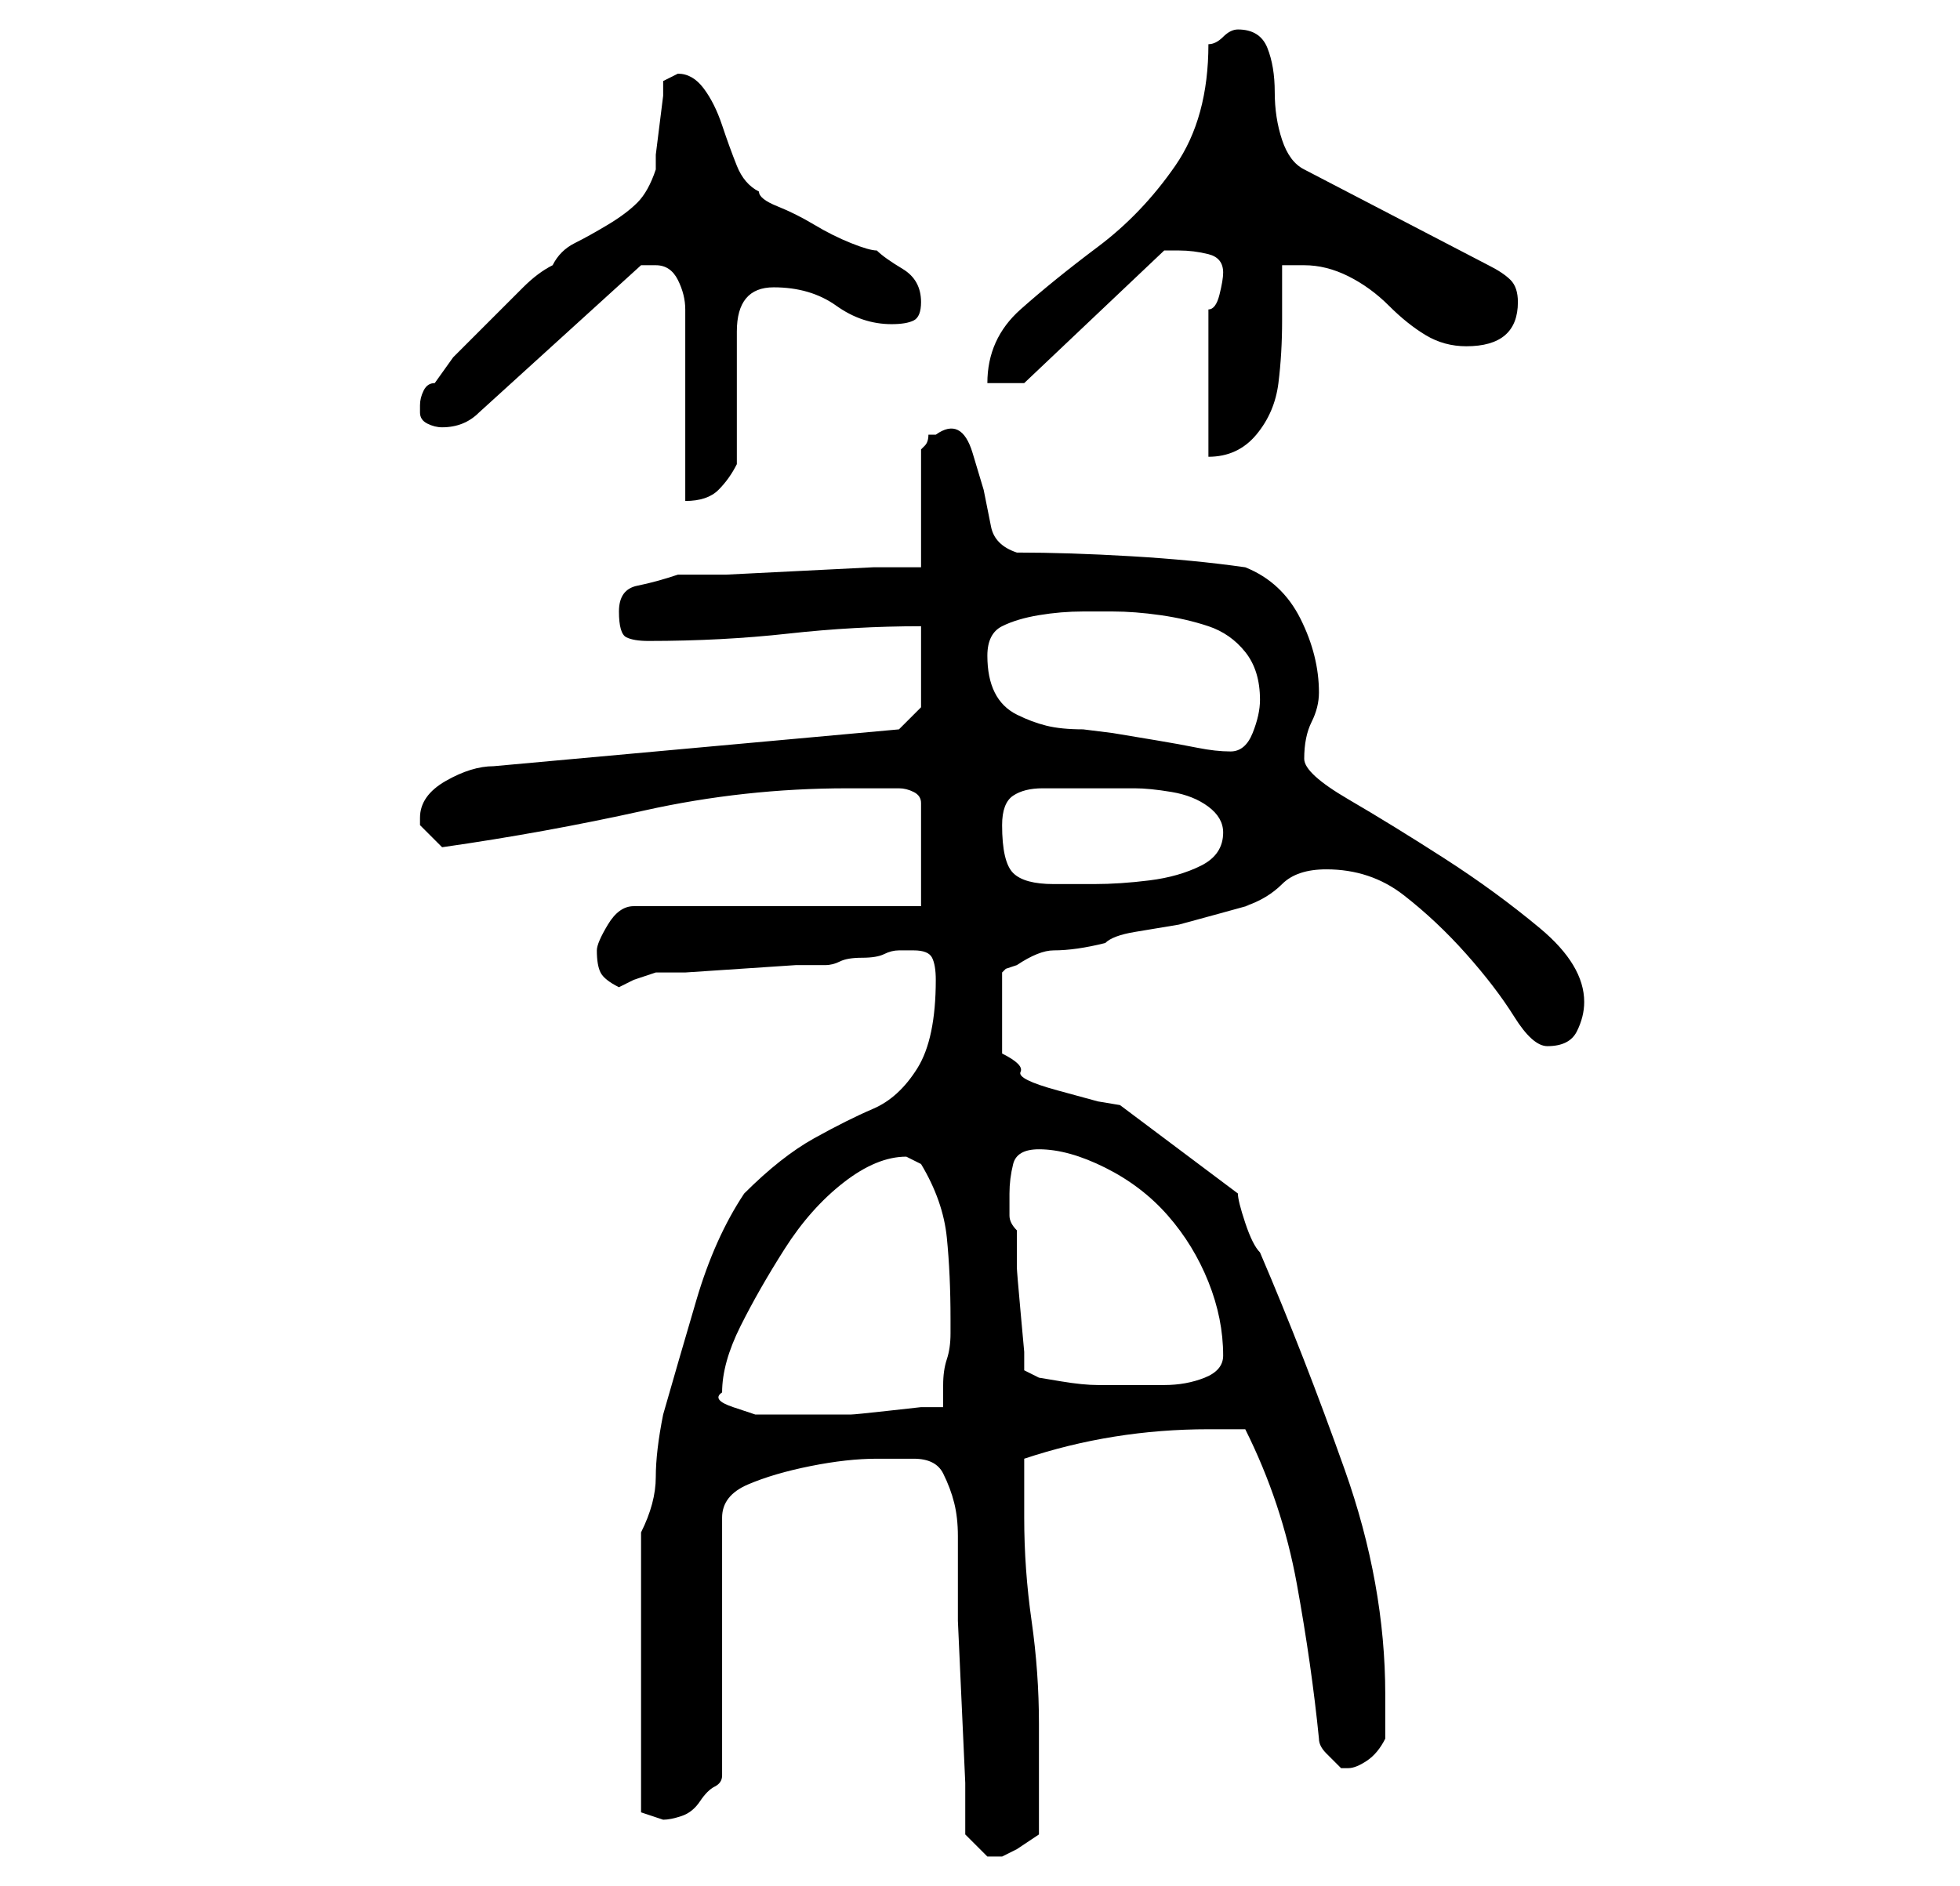 <?xml version="1.0" standalone="no"?>
<!DOCTYPE svg PUBLIC "-//W3C//DTD SVG 1.1//EN" "http://www.w3.org/Graphics/SVG/1.1/DTD/svg11.dtd" >
<svg xmlns="http://www.w3.org/2000/svg" xmlns:xlink="http://www.w3.org/1999/xlink" version="1.1" viewBox="-10 0 266 256">
   <path fill="currentColor"
d="M121 249l2 2l1 1h1h1l2 -1t3 -2v-15q0 -7 -1 -14t-1 -14v-4v-4q12 -4 25 -4h2.5h2.5q5 10 7 21t3 21q0 1 1 2l2 2h1q1 0 2.5 -1t2.5 -3v-6q0 -15 -5.5 -30.5t-11.5 -29.5q-1 -1 -2 -4t-1 -4l-16 -12l-3 -0.5t-5.5 -1.5t-5 -2.5t-2.5 -2.5v-11l0.5 -0.5t1.5 -0.5
q3 -2 5 -2q3 0 7 -1q1 -1 4 -1.5l6 -1t5.5 -1.5t3.5 -1q3 -1 5 -3t6 -2q6 0 10.5 3.5t8.5 8t6.5 8.5t4.5 4q3 0 4 -2t1 -4q0 -5 -6 -10t-13 -9.5t-13 -8t-6 -5.5q0 -3 1 -5t1 -4q0 -5 -2.5 -10t-7.5 -7q-7 -1 -15.5 -1.5t-15.5 -0.5q-3 -1 -3.5 -3.5l-1 -5t-1.5 -5t-5 -2.5
h-1q0 1 -0.5 1.5l-0.5 0.5v16h-6.5t-10 0.5t-10 0.5h-6.5q-3 1 -5.5 1.5t-2.5 3.5t1 3.5t3 0.5q10 0 19 -1t18 -1v11l-3 3l-55 5q-3 0 -6.5 2t-3.5 5v1l1.5 1.5l1.5 1.5q14 -2 27.5 -5t27.5 -3h4h3q1 0 2 0.5t1 1.5v14h-39q-2 0 -3.5 2.5t-1.5 3.5q0 2 0.5 3t2.5 2l2 -1
t3 -1h4t7.5 -0.5t7.5 -0.5h4q1 0 2 -0.5t3 -0.5t3 -0.5t2 -0.5h2q2 0 2.5 1t0.5 3q0 8 -2.5 12t-6 5.5t-8 4t-9.5 7.5q-4 6 -6.5 14.5t-4.5 15.5q-1 5 -1 8.5t-2 7.5v38l1.5 0.5l1.5 0.5q1 0 2.5 -0.5t2.5 -2t2 -2t1 -1.5v-35q0 -3 3.5 -4.5t8.5 -2.5t9 -1h5q3 0 4 2t1.5 4
t0.5 4.5v4.5v7t0.5 11t0.5 11v7zM88 189q0 -4 2.5 -9t6 -10.5t8 -9t8.5 -3.5l1 0.5l1 0.5q3 5 3.5 10t0.5 11v2q0 2 -0.5 3.5t-0.5 3.5v3h-3t-4.5 0.5t-5 0.5h-3.5h-3h-3h-3.5t-3 -1t-1.5 -2zM127 162q0 -2 0.5 -4t3.5 -2q4 0 9 2.5t8.5 6.5t5.5 9t2 10q0 2 -2.5 3t-5.5 1
h-5.5h-3.5q-2 0 -5 -0.5l-3 -0.5l-2 -1v-2.5t-0.5 -5.5t-0.5 -6v-5q-1 -1 -1 -2v-3zM126 112q0 -3 1.5 -4t4 -1h4.5h3h5q2 0 5 0.5t5 2t2 3.5q0 3 -3 4.5t-7 2t-7.5 0.5h-5.5q-4 0 -5.5 -1.5t-1.5 -6.5zM124 89q0 -3 2 -4t5 -1.5t6 -0.5h4q3 0 6.5 0.5t6.5 1.5t5 3.5t2 6.5
q0 2 -1 4.5t-3 2.5t-4.5 -0.5t-5.5 -1l-6 -1t-4 -0.5q-3 0 -5 -0.5t-4 -1.5t-3 -3t-1 -5zM79 36q2 0 3 2t1 4v26q3 0 4.5 -1.5t2.5 -3.5v-3.5v-5.5v-5.5v-3.5q0 -6 5 -6t8.5 2.5t7.5 2.5q2 0 3 -0.5t1 -2.5q0 -3 -2.5 -4.5t-3.5 -2.5q-1 0 -3.5 -1t-5 -2.5t-5 -2.5t-2.5 -2
q-2 -1 -3 -3.5t-2 -5.5t-2.5 -5t-3.5 -2l-1 0.5l-1 0.5v2t-0.5 4t-0.5 4v2q-1 3 -2.5 4.5t-4 3t-4.5 2.5t-3 3q-2 1 -4 3l-4.5 4.5l-5 5t-2.5 3.5q-1 0 -1.5 1t-0.5 2v1q0 1 1 1.5t2 0.5q3 0 5 -2l22 -20h0.5h1.5zM156 37v0q0 1 -0.5 3t-1.5 2v4v6v6v4q4 0 6.5 -3t3 -7
t0.5 -8.5v-7.5h1.5h1.5q3 0 6 1.5t5.5 4t5 4t5.5 1.5q7 0 7 -6q0 -2 -1 -3t-3 -2l-25 -13q-2 -1 -3 -4t-1 -6.5t-1 -6t-4 -2.5v0q-1 0 -2 1t-2 1q0 10 -4.5 16.5t-10.5 11t-10.5 8.5t-4.5 10h5l19 -18h1h1q2 0 4 0.5t2 2.5z" />
</svg>

